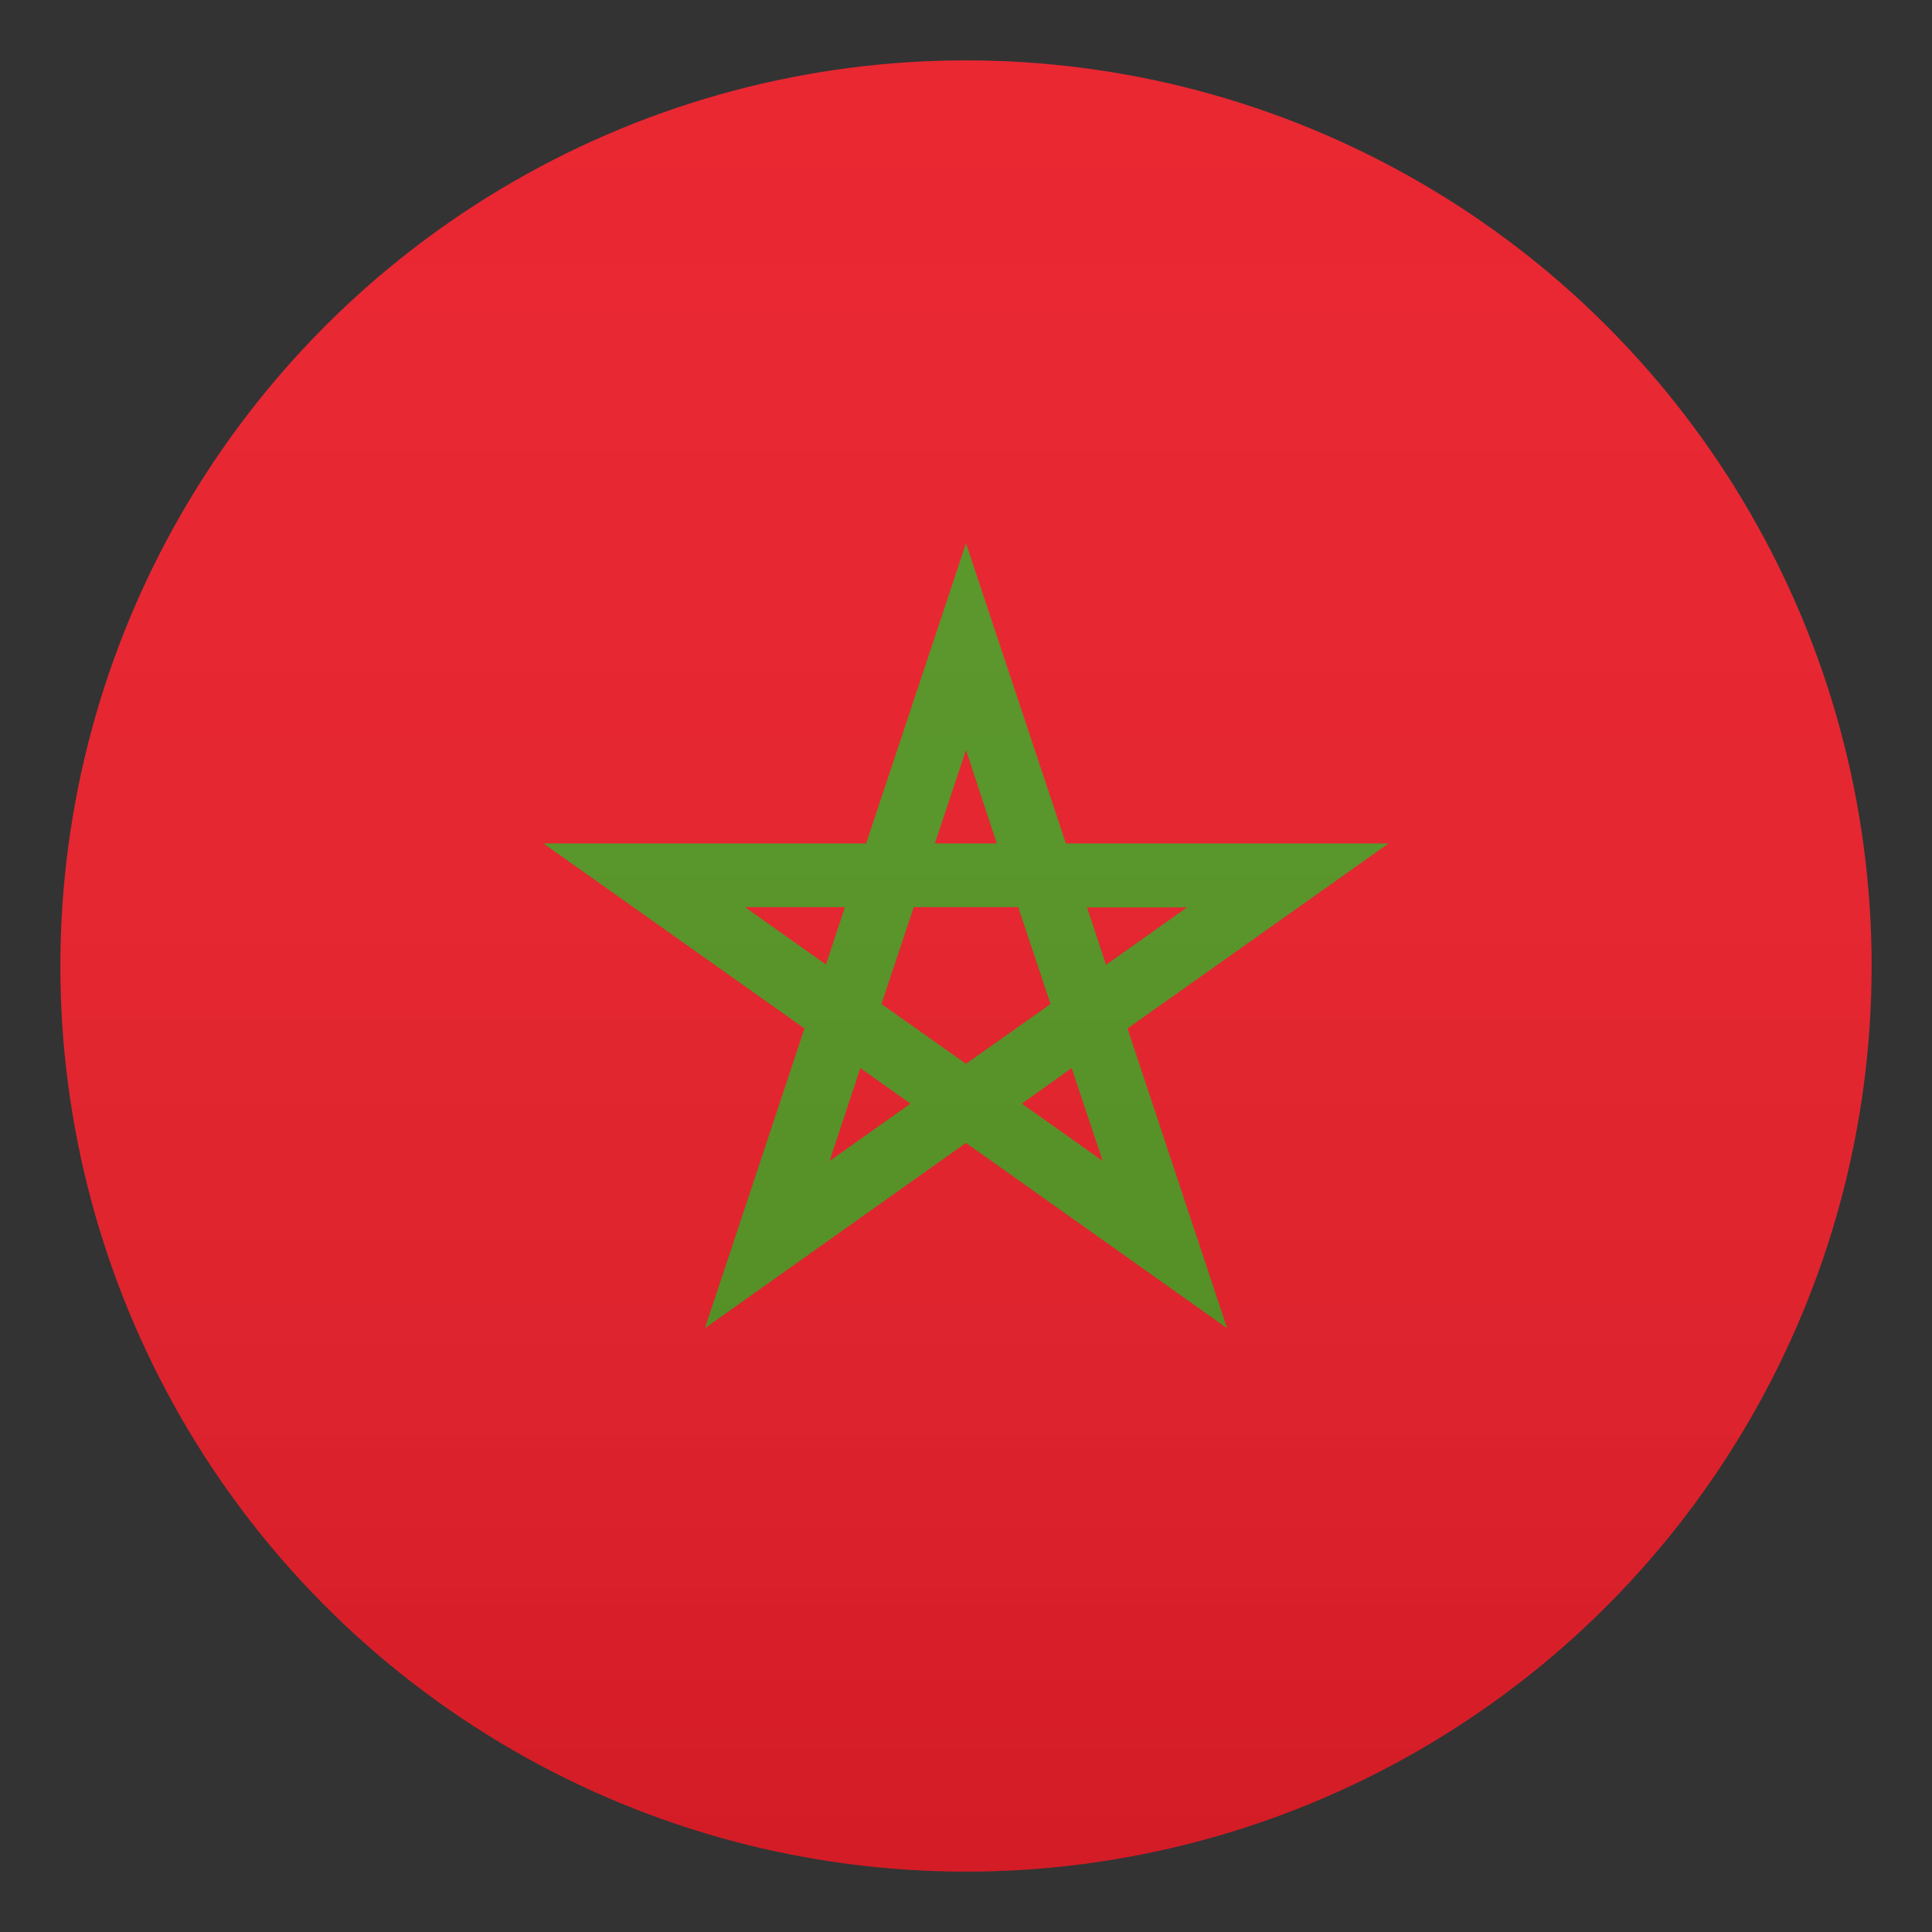 <svg enable-background="new 0 0 64 64" height="64" viewBox="0 0 64 64" width="64" xmlns="http://www.w3.org/2000/svg" xmlns:xlink="http://www.w3.org/1999/xlink"><rect x="0" y="0" width="64" height="64" fill="#333333" stroke="none"/><linearGradient id="a" gradientUnits="userSpaceOnUse" x1="32" x2="32" y1="62" y2="2"><stop offset="0" stop-color="#1a1a1a"/><stop offset=".102" stop-color="#393939" stop-opacity=".949"/><stop offset=".347" stop-color="#7f7f7f" stop-opacity=".826"/><stop offset=".569" stop-color="#b6b6b6" stop-opacity=".716"/><stop offset=".758" stop-color="#dedede" stop-opacity=".621"/><stop offset=".908" stop-color="#f6f6f6" stop-opacity=".546"/><stop offset="1" stop-color="#fff" stop-opacity=".5"/></linearGradient><circle cx="32" cy="32" fill="#e81c27" r="30"/><path d="m23.35 44 3.3-9.93-8.65-6.13h10.69l3.31-9.94 3.31 9.94h10.69l-8.65 6.13 3.3 9.93-8.65-6.14zm10.5-7.44 2.68 1.9-1.03-3.08zm-5.35-1.18-1.02 3.08 2.68-1.9zm.7-2.12 2.8 1.98 2.8-1.98-1.07-3.21h-3.46zm-4.52-3.21 2.68 1.9.63-1.9zm11.96 1.91 2.68-1.9h-3.31zm-5.67-4.02h2.05l-1.02-3.09z" fill="#529320"/><circle cx="32" cy="32" fill="url(#a)" opacity=".1" r="30"/></svg>